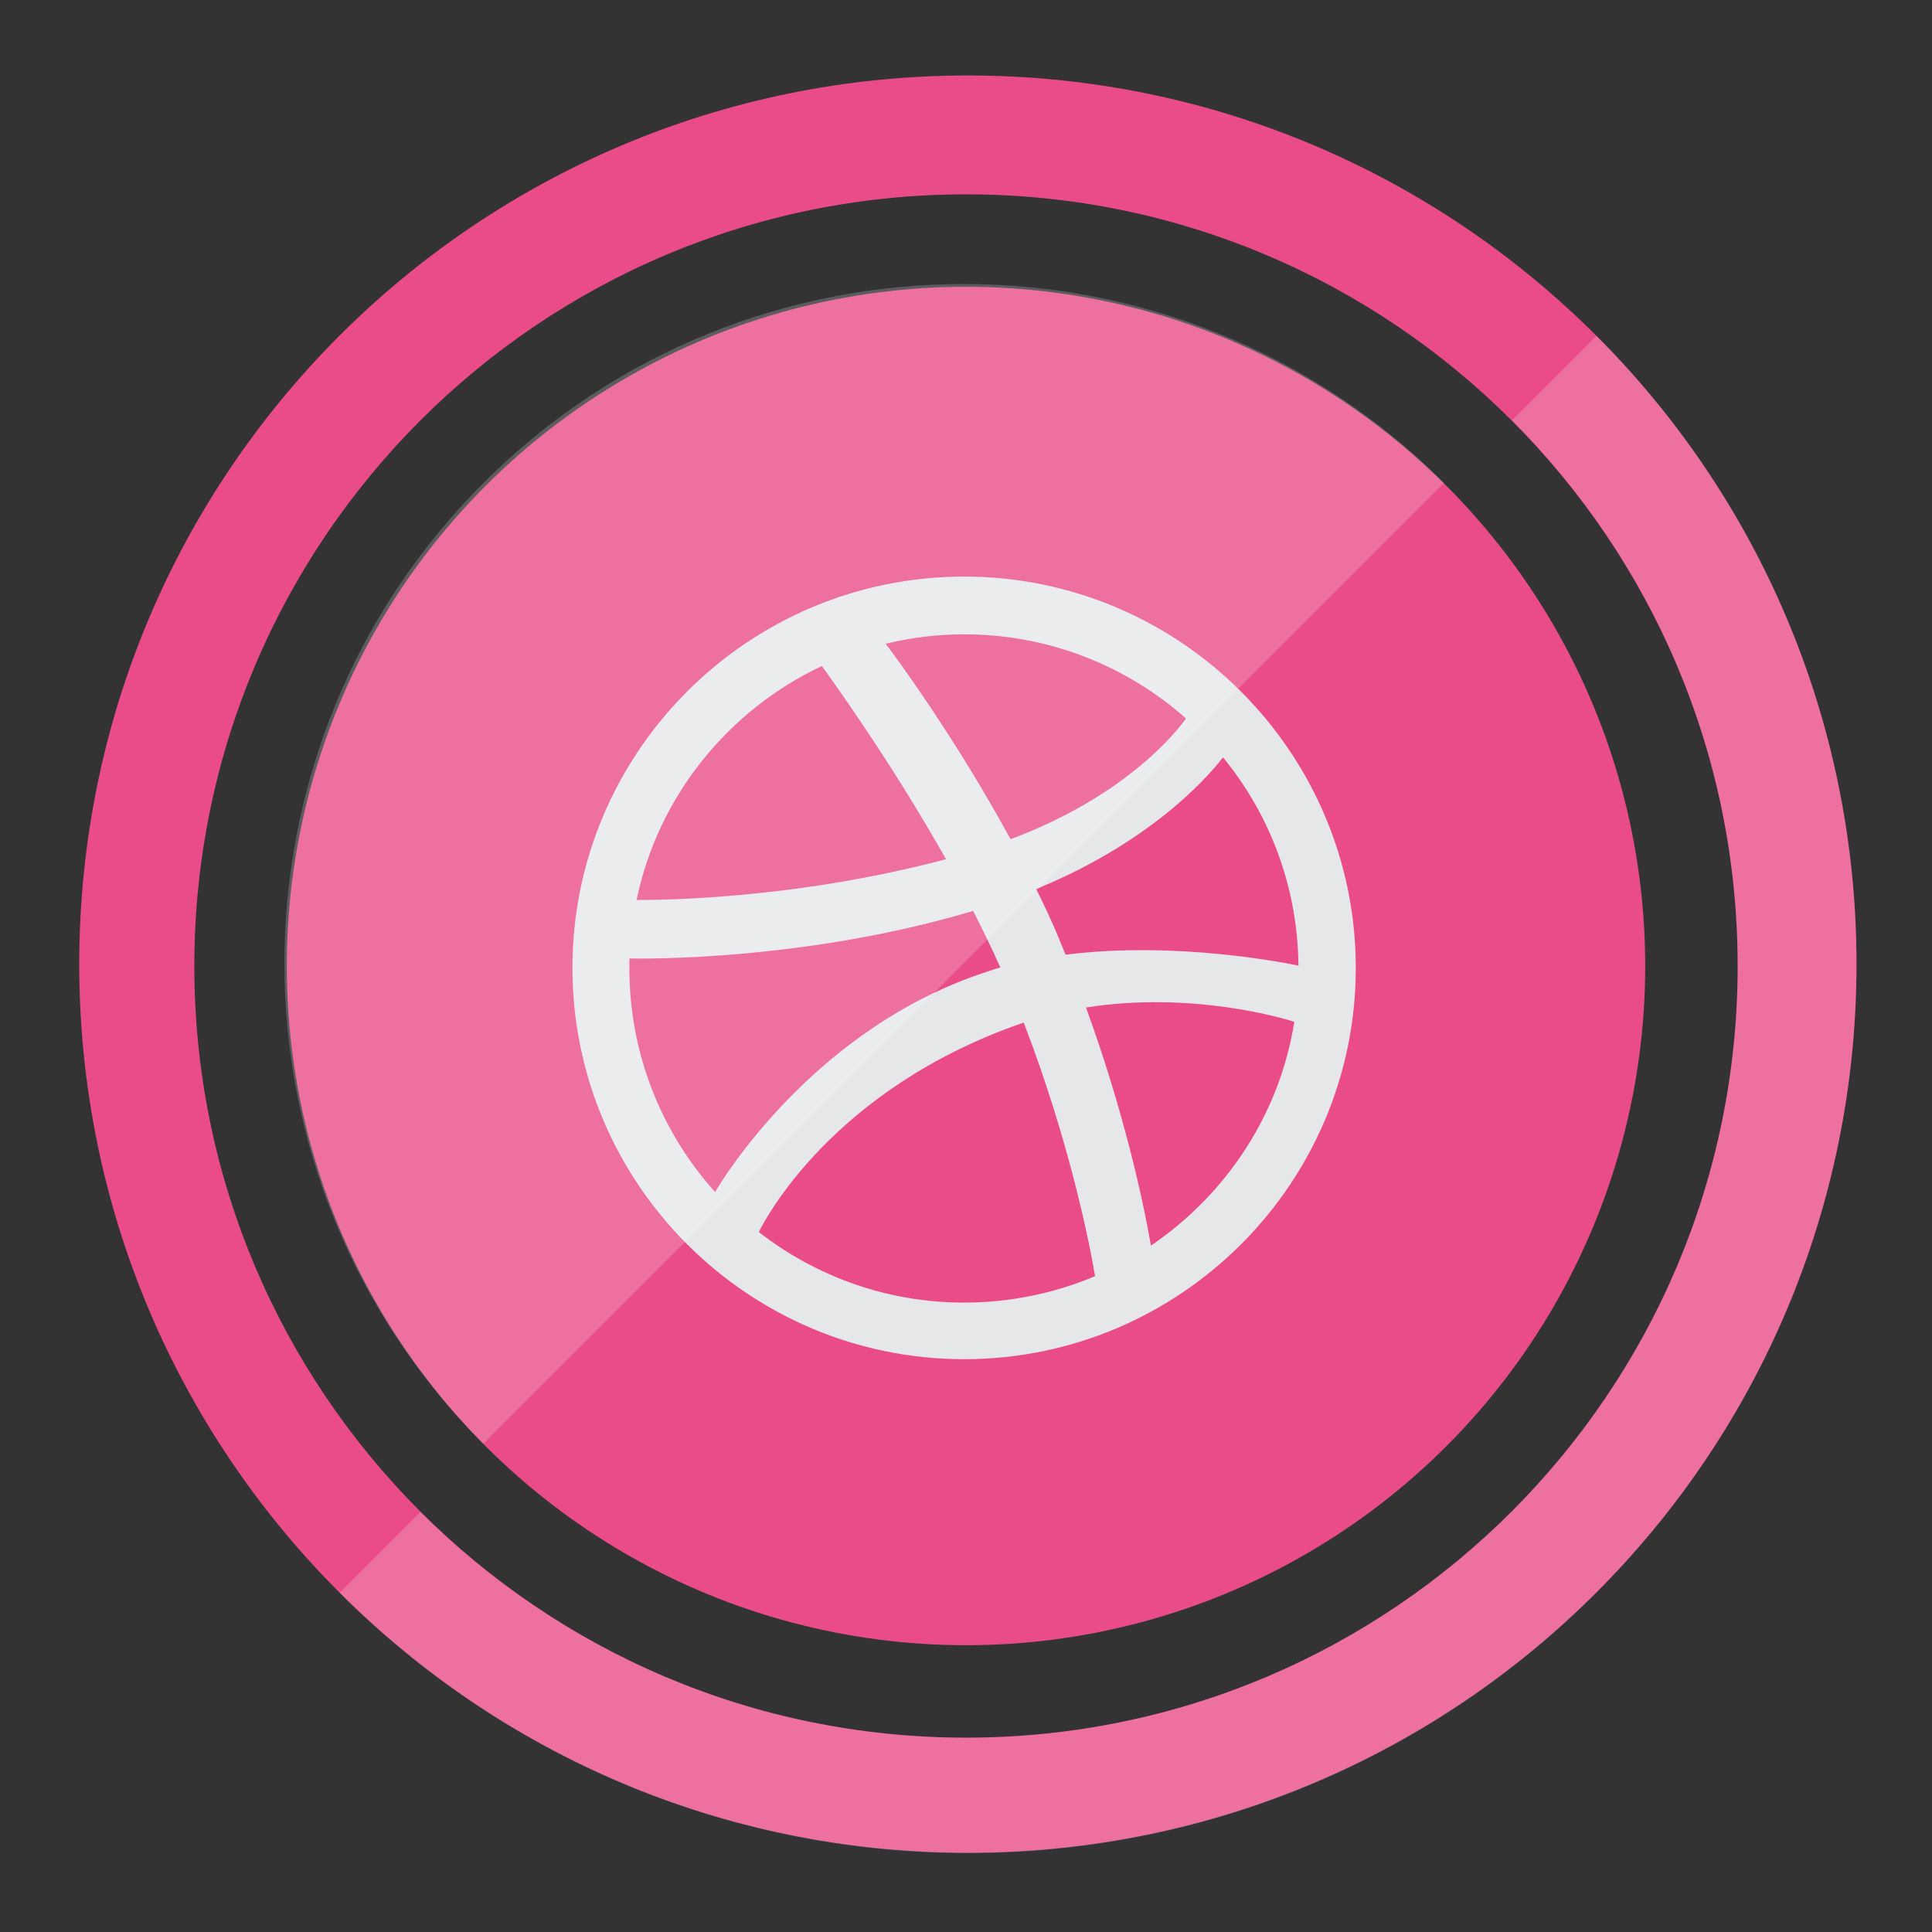 <?xml version="1.0" ?><svg style="enable-background:new 0 0 512 512;" version="1.1" viewBox="0 0 512 512" xml:space="preserve" xmlns="http://www.w3.org/2000/svg" xmlns:xlink="http://www.w3.org/1999/xlink"><rect x="0" y="0" width="512" height="512" fill="#333333" stroke="none"/><g id="outerdark"><path d="M256.5,20C126.4,20,21,125.4,21,255.5S126.4,491,256.5,491S492,385.6,492,255.5S386.6,20,256.5,20z    M256,460.5c-112.9,0-204.5-91.6-204.5-204.5S143.1,51.5,256,51.5S460.5,143.1,460.5,256S368.9,460.5,256,460.5z" style="fill:#EA4C89;"/></g><g id="outerlight"><path d="M423.1,89l-22.4,22.4c37,37,59.8,88.1,59.8,144.6c0,112.9-91.6,204.5-204.5,204.5   c-56.4,0-107.6-22.9-144.6-59.8L90,422.1c92,92,241.1,92,333,0S515,181,423.1,89z" style="opacity:0.2;fill:#FFFFFF;"/></g><g id="innerdark"><circle cx="256" cy="256" r="180" style="fill:#EA4C89;"/></g><g id="Dribbble"><g><path d="M255.5,152.8c-57.2,0-103.8,46.5-103.8,103.7c0,57.2,46.6,103.7,103.8,103.7    c57.2,0,103.8-46.5,103.8-103.7C359.3,199.4,312.7,152.8,255.5,152.8z M324.1,200.7c12.4,15.1,19.8,34.3,20,55.2    c-2.9-0.6-32.2-6.6-61.7-2.9c-0.6-1.5-1.3-3-1.9-4.6c-1.8-4.3-3.8-8.6-5.9-12.8C307.4,222.2,322.2,203.2,324.1,200.7z     M255.5,168.1c22.5,0,43.1,8.4,58.8,22.3c-1.6,2.3-14.9,20.2-46.5,32c-14.5-26.7-30.6-48.6-33.1-51.8    C241.4,169,248.3,168.1,255.5,168.1z M217.8,176.5c2.3,3.2,18.2,25.1,32.9,51.2c-41.5,11-78,10.8-82,10.8    C174.4,211,193,188.2,217.8,176.5z M166.8,256.7c0-0.9,0-1.8,0-2.7c3.9,0.1,46.9,0.6,91.1-12.6c2.5,5,5,10,7.2,15    c-1.2,0.3-2.3,0.7-3.5,1.1c-45.7,14.8-70.1,55-72.1,58.4C175.4,300.2,166.8,279.4,166.8,256.7z M255.5,345.2    c-20.5,0-39.4-7-54.4-18.7c1.6-3.3,19.6-37.9,69.6-55.3c0.2-0.1,0.4-0.1,0.6-0.2c12.4,32.3,17.6,59.4,18.9,67.2    C279.5,342.7,267.8,345.2,255.5,345.2z M305,330.1c-0.9-5.4-5.6-31.3-17.2-63.1c27.8-4.4,52.2,2.8,55.2,3.8    C339.1,295.4,324.9,316.6,305,330.1z" style="fill:#E6E7E8;"/></g></g><g id="innerlight"><path d="M128.1,382.6c-70.3-70.3-70.3-184.3,0-254.6s184.3-70.3,254.6,0" style="opacity:0.2;fill:#FFFFFF;"/><g/><g/><g/><g/><g/><g/></g></svg>